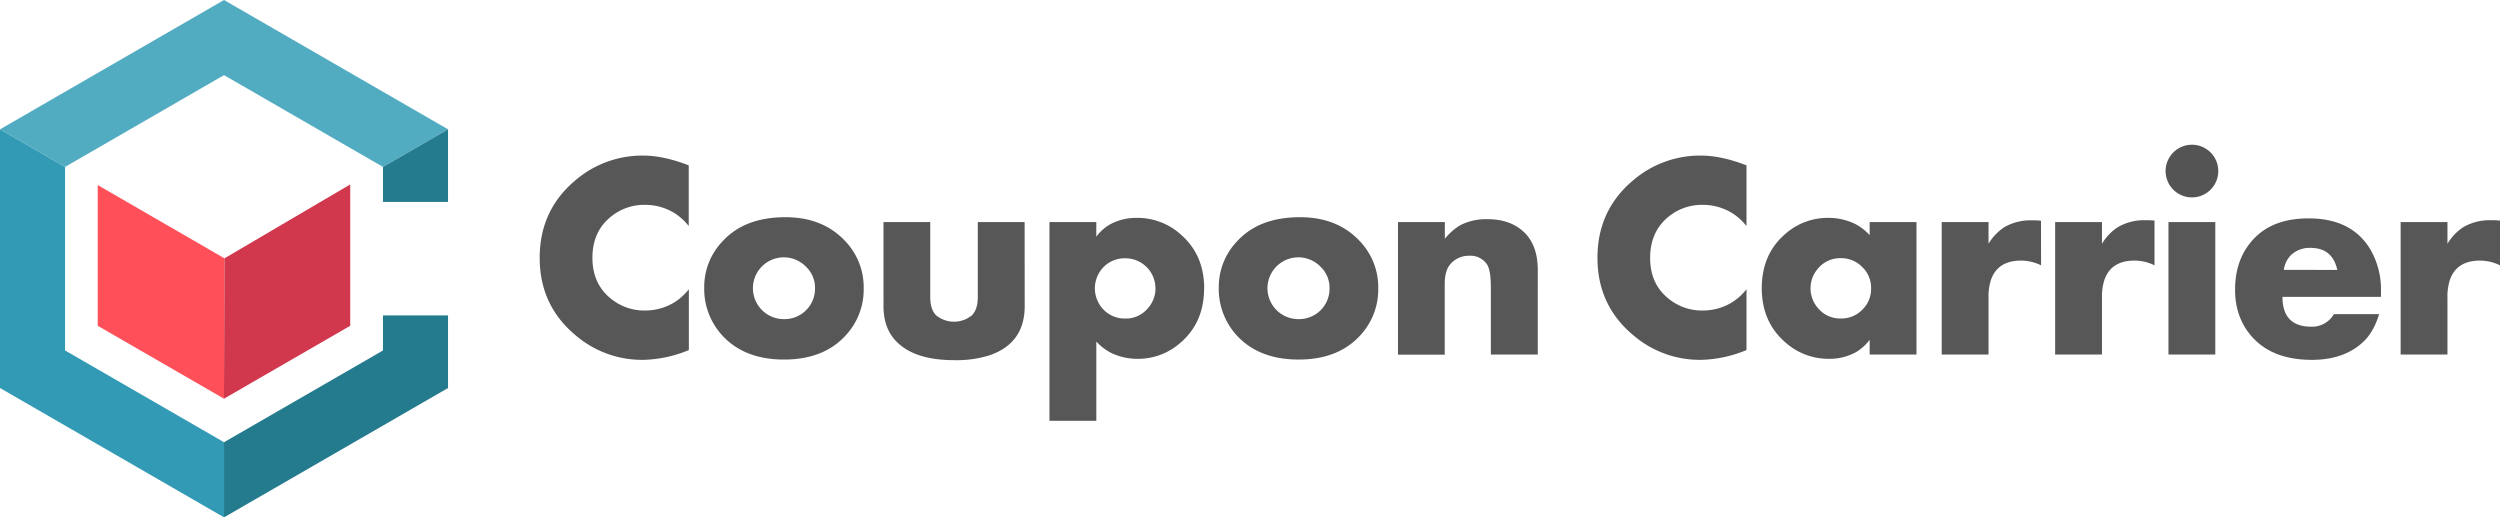<svg xmlns="http://www.w3.org/2000/svg" viewBox="0 0 1021.23 211.33"><defs><style>.cls-1{fill:#52acc1;}.cls-2{fill:#339ab5;}.cls-3{fill:#257b8e;}.cls-4{fill:#ff4f58;}.cls-5{fill:#d1374d;}.cls-6,.cls-7{fill:#545454;}.cls-7{fill-opacity:0.98;}</style></defs><g id="Lager_2" data-name="Lager 2"><g id="svg2"><polygon class="cls-1" points="91.51 0 0 52.83 26.58 68.18 91.51 30.69 156.44 68.18 183.02 52.83 91.51 0"/><polygon class="cls-2" points="26.58 143.16 26.58 68.18 0 52.83 0 158.5 91.51 211.33 91.51 180.64 26.58 143.16"/><polygon class="cls-3" points="156.44 143.16 91.51 180.64 91.51 211.33 183.02 158.5 183.02 128.83 156.44 128.83 156.44 143.16"/><polygon class="cls-3" points="156.44 68.18 156.44 82.5 183.02 82.5 183.02 52.83 156.44 68.18"/><path id="path4795" class="cls-4" d="M91.69,105.53,39.92,75.6v57.48l51.57,29.78Z"/><path id="path4795-2" data-name="path4795" class="cls-5" d="M143.06,75.34,91.69,105.53l-.2,57.33,51.57-29.78Z"/><path id="path1414" class="cls-6" d="M906.15,69.88a10.76,10.76,0,1,1-21.52,0,10.76,10.76,0,0,1,21.52,0Z"/><g id="g1473"><path id="path1372" class="cls-7" d="M281.39,143a51.25,51.25,0,0,1-18.77,4,41.69,41.69,0,0,1-27-9.62q-15.16-12.3-15.16-32.08t15.16-32.13a42,42,0,0,1,27.12-9.62q8.28,0,18.6,4V92.34A23.45,23.45,0,0,0,275.45,87a22.8,22.8,0,0,0-11.9-3.32,21.49,21.49,0,0,0-14,4.84Q242,94.61,242,105.28T249.55,122a21.49,21.49,0,0,0,14,4.84,22.8,22.8,0,0,0,11.9-3.32,23.27,23.27,0,0,0,5.94-5.37Z"/><path id="path1374" class="cls-7" d="M352.81,117.77a27.5,27.5,0,0,1-7.4,19.3q-9,9.8-25.14,9.8t-25.19-9.8a28.12,28.12,0,0,1-7.41-19.77,26.92,26.92,0,0,1,7.47-18.72q9-9.85,25.71-9.86,15.34,0,24.5,9.86a27.22,27.22,0,0,1,7.46,19.19Zm-19.88,0a11.87,11.87,0,0,0-3.74-8.87,12.62,12.62,0,1,0-8.92,21.46,12.45,12.45,0,0,0,12.66-12.59Z"/><path id="path1376" class="cls-7" d="M418.58,125.06q0,15.1-14.29,20.06a45.13,45.13,0,0,1-14.52,2q-16.86,0-24.21-8.28-4.67-5.25-4.66-13.82V90.7H380v30.68c0,3.38.81,5.87,2.45,7.47a11.57,11.57,0,0,0,14.52,0q2.44-2.4,2.45-7.47V90.7h19.13Z"/><path id="path1378" class="cls-7" d="M491.86,117.82q0,13.89-9.62,22.16a26.05,26.05,0,0,1-17.55,6.6,24.67,24.67,0,0,1-10.85-2.45,21.63,21.63,0,0,1-6-4.61v32.37H428.7V90.7h19.13v6a17.87,17.87,0,0,1,5.54-5A22.41,22.41,0,0,1,464.51,89a26.36,26.36,0,0,1,18,6.94q9.39,8.28,9.39,21.92Zm-19.88,0a12.26,12.26,0,0,0-12.37-12.31,12.08,12.08,0,0,0-8.8,3.56,12.46,12.46,0,0,0,.05,17.49,12,12,0,0,0,8.75,3.56,11.67,11.67,0,0,0,9.39-4.32,12,12,0,0,0,3-8Z"/><path id="path1380" class="cls-7" d="M563,117.77a27.51,27.51,0,0,1-7.41,19.3q-9,9.8-25.13,9.8t-25.2-9.8a28.16,28.16,0,0,1-7.4-19.77,27,27,0,0,1,7.46-18.72q9-9.85,25.72-9.86,15.35,0,24.5,9.86A27.26,27.26,0,0,1,563,117.77Zm-19.89,0a11.87,11.87,0,0,0-3.73-8.87,12.62,12.62,0,1,0-8.92,21.46,12.43,12.43,0,0,0,12.65-12.59Z"/><path id="path1382" class="cls-7" d="M628.17,144.83H609V117.42q0-7.19-1.63-9.51a8.18,8.18,0,0,0-7.18-3.44,10,10,0,0,0-7.34,3q-2.68,2.69-2.69,8.4v29H571.07V90.7H590.2v6.83a24.52,24.52,0,0,1,6.13-5.43,22.88,22.88,0,0,1,11.37-2.56q8.74,0,14.23,4.72,6.24,5.37,6.24,16.1Z"/><path id="path1384" class="cls-7" d="M713.43,143a51.25,51.25,0,0,1-18.77,4,41.67,41.67,0,0,1-26.95-9.62q-15.16-12.3-15.16-32.08t15.16-32.13a42,42,0,0,1,27.12-9.62q8.28,0,18.6,4V92.34A23.45,23.45,0,0,0,707.49,87a22.8,22.8,0,0,0-11.9-3.32,21.49,21.49,0,0,0-14,4.84q-7.51,6.12-7.52,16.79T681.59,122a21.49,21.49,0,0,0,14,4.84,22.8,22.8,0,0,0,11.9-3.32,23.27,23.27,0,0,0,5.94-5.37Z"/><path id="path1386" class="cls-7" d="M782.87,144.83H763.74v-6a19.7,19.7,0,0,1-5.54,5,22.38,22.38,0,0,1-11.14,2.75,26.44,26.44,0,0,1-18-6.94q-9.39-8.29-9.39-21.93,0-13.89,9.62-22.16A26.09,26.09,0,0,1,746.89,89a24.69,24.69,0,0,1,10.85,2.44,21.75,21.75,0,0,1,6,4.61V90.7h19.13Zm-18.54-27.06a11.72,11.72,0,0,0-3.62-8.69,11.93,11.93,0,0,0-8.75-3.62,11.78,11.78,0,0,0-9.39,4.32,12.22,12.22,0,0,0,0,16,11.67,11.67,0,0,0,9.39,4.32,11.9,11.9,0,0,0,8.75-3.56,11.78,11.78,0,0,0,3.62-8.74Z"/><path id="path1388" class="cls-7" d="M833.76,108.38a18.63,18.63,0,0,0-8.16-1.93q-9.45,0-12.25,7.7a22,22,0,0,0-1.05,7.52v23.16H793.17V90.7H812.3v8.87a20.85,20.85,0,0,1,6.53-6.82A21.53,21.53,0,0,1,830,90c1,0,2.25,0,3.73.17Z"/><path id="path1390" class="cls-7" d="M880.1,108.38a18.63,18.63,0,0,0-8.16-1.93q-9.45,0-12.25,7.7a22,22,0,0,0-1.05,7.52v23.16H839.51V90.7h19.13v8.87a20.85,20.85,0,0,1,6.53-6.82,21.55,21.55,0,0,1,11.2-2.8c1,0,2.26,0,3.73.17Z"/><path id="path1392" class="cls-7" d="M904.93,144.83H885.8V90.7h19.13Z"/><path id="path1394" class="cls-7" d="M972.61,121.26H932.37q0,12.19,11.78,12.19a10.25,10.25,0,0,0,9.22-5.13h18.48q-2.21,7.35-6.53,11.37Q957.51,147,944.39,147q-16.68,0-25.08-10.14-6.3-7.59-6.3-18.49,0-12.94,7.87-21.06t22.22-8.1q17.67,0,25.26,12.83a32.56,32.56,0,0,1,4.25,16.79Zm-17.84-11q-2-9-10.91-9a11.08,11.08,0,0,0-7.93,2.86,10.5,10.5,0,0,0-3,6.12Z"/><path id="path1396" class="cls-7" d="M1021.23,108.38a18.64,18.64,0,0,0-8.17-1.93q-9.43,0-12.24,7.7a22,22,0,0,0-1.05,7.52v23.16H980.64V90.7h19.13v8.87a20.85,20.85,0,0,1,6.53-6.82,21.53,21.53,0,0,1,11.2-2.8c1,0,2.25,0,3.73.17Z"/></g></g></g></svg>